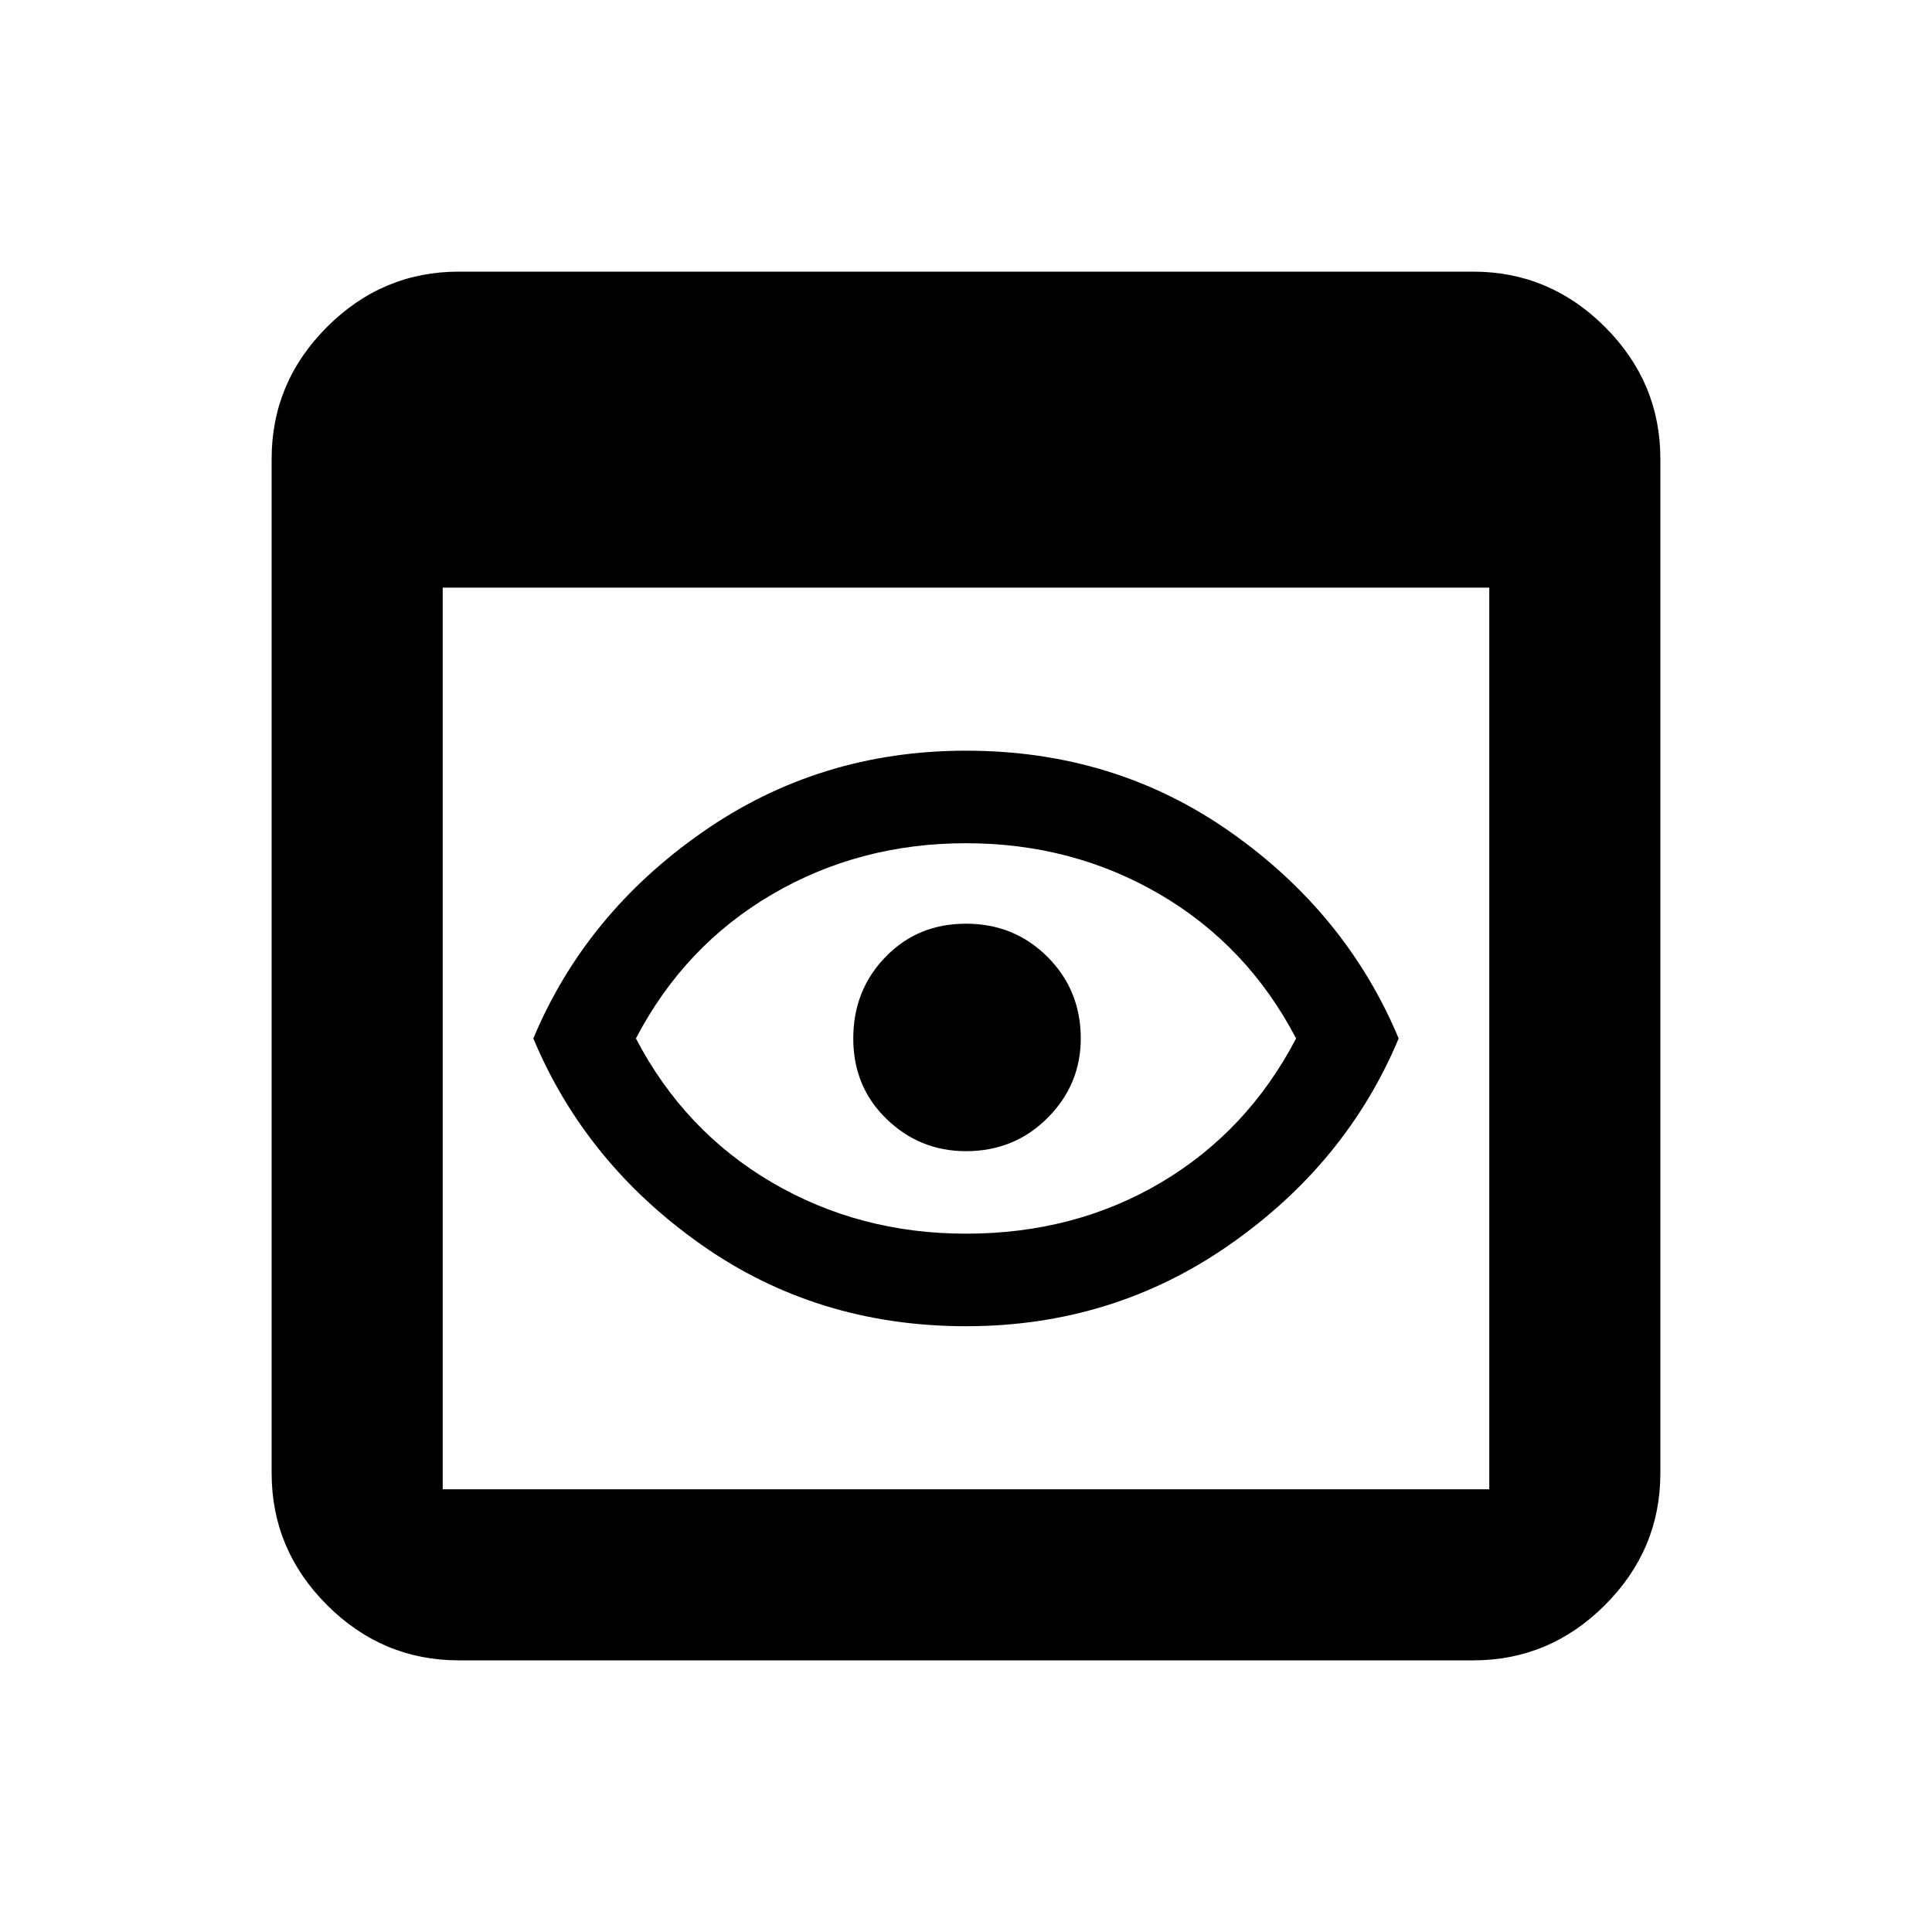<svg xmlns="http://www.w3.org/2000/svg" height="20" width="20"><path d="M4.75 17.188q-.792 0-1.365-.573t-.573-1.365V4.75q0-.792.573-1.365t1.365-.573h10.5q.792 0 1.365.573t.573 1.365v10.5q0 .792-.573 1.365t-1.365.573Zm-.167-1.771h10.834V6.083H4.583v9.334ZM10 13.729q-1.542 0-2.74-.844-1.198-.843-1.739-2.135.541-1.292 1.75-2.135Q8.479 7.771 10 7.771q1.542 0 2.74.844 1.198.843 1.739 2.135-.541 1.292-1.75 2.135-1.208.844-2.729.844Zm0-.958q1.125 0 2.021-.531.896-.532 1.396-1.49-.5-.958-1.407-1.49-.906-.531-2.01-.531-1.104 0-2.01.531-.907.532-1.407 1.49.5.958 1.407 1.49.906.531 2.01.531Zm0-.854q-.479 0-.823-.334-.344-.333-.344-.833 0-.5.334-.844.333-.344.833-.344.5 0 .844.344t.344.844q0 .479-.344.823t-.844.344Z"/></svg>